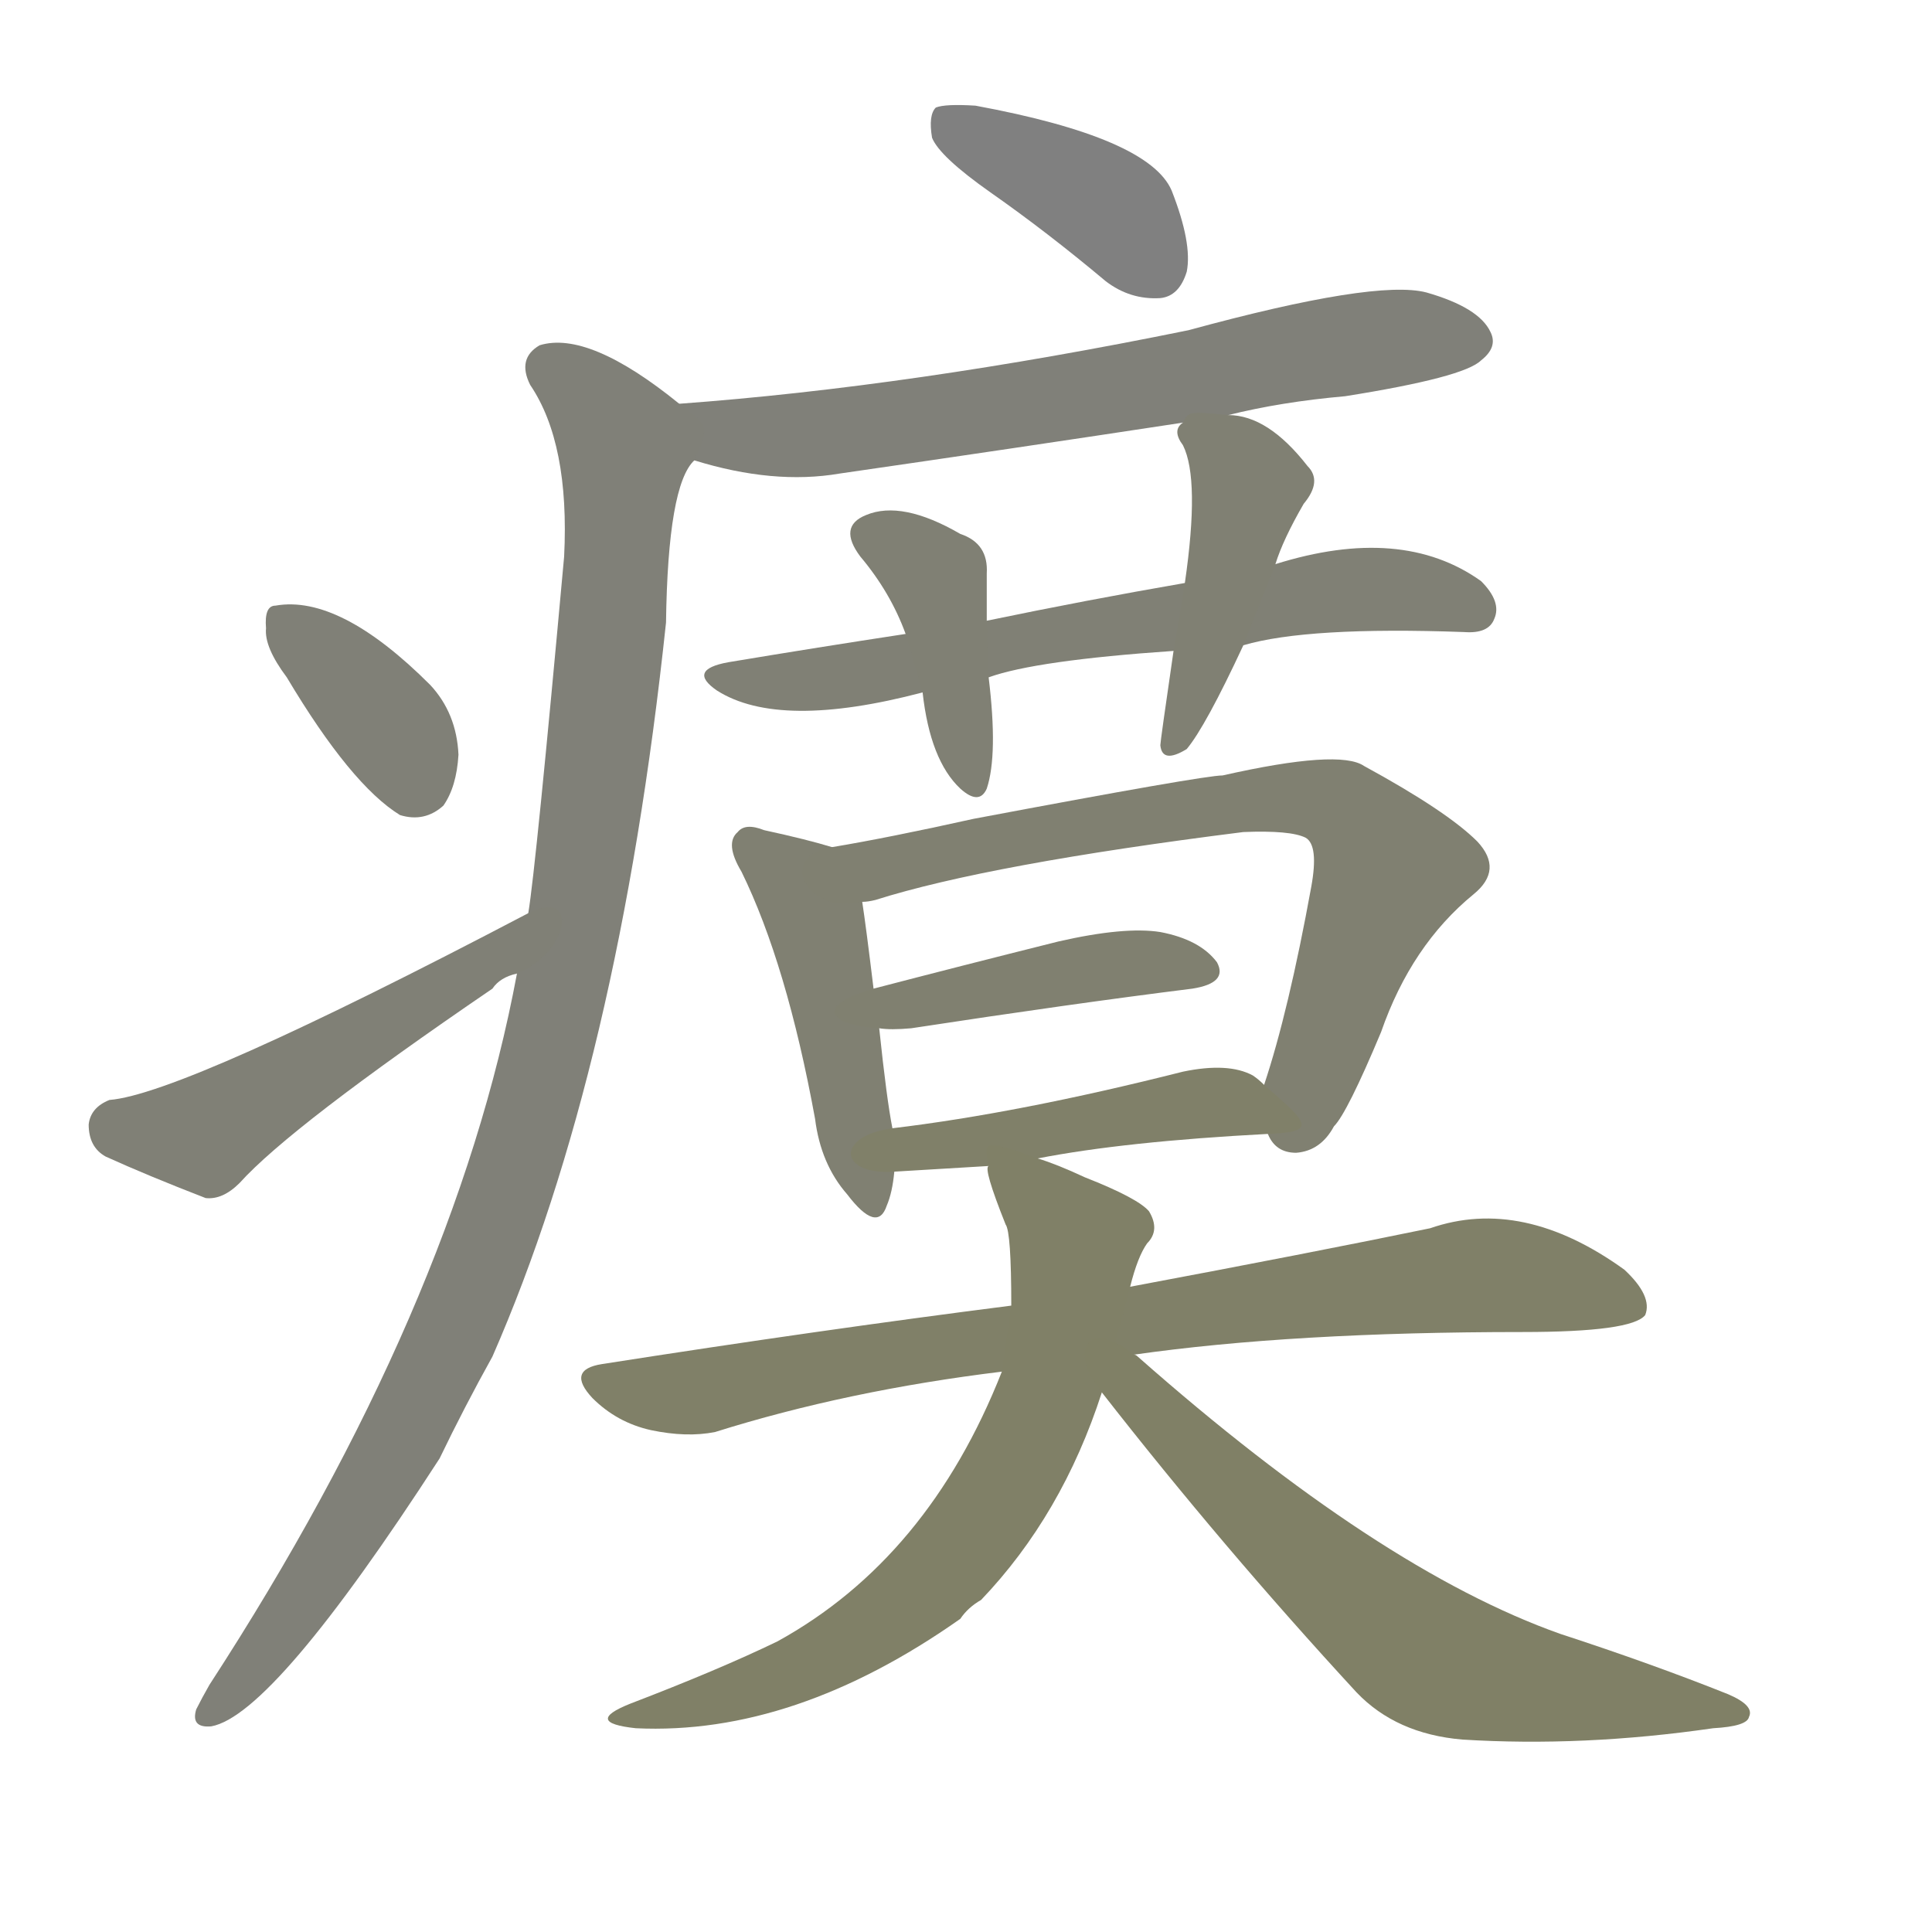 <svg version="1.1" viewBox="0 0 1024 1024" xmlns="http://www.w3.org/2000/svg">
  
  <g transform="scale(1, -1) translate(0, -900)">
    <style type="text/css">
        .stroke1 {fill: #808080;}
        .stroke2 {fill: #808079;}
        .stroke3 {fill: #808078;}
        .stroke4 {fill: #808077;}
        .stroke5 {fill: #808076;}
        .stroke6 {fill: #808075;}
        .stroke7 {fill: #808074;}
        .stroke8 {fill: #808073;}
        .stroke9 {fill: #808072;}
        .stroke10 {fill: #808071;}
        .stroke11 {fill: #808070;}
        .stroke12 {fill: #808069;}
        .stroke13 {fill: #808068;}
        .stroke14 {fill: #808067;}
        .stroke15 {fill: #808066;}
        .stroke16 {fill: #808065;}
        .stroke17 {fill: #808064;}
        .stroke18 {fill: #808063;}
        .stroke19 {fill: #808062;}
        .stroke20 {fill: #808061;}
        text {
            font-family: Helvetica;
            font-size: 50px;
            fill: #808060;
            paint-order: stroke;
            stroke: #000000;
            stroke-width: 4px;
            stroke-linecap: butt;
            stroke-linejoin: miter;
            font-weight: 800;
        }
    </style>

    <path d="M 525 798 Q 555 777 586 751 Q 599 741 615 742 Q 625 743 629 756 Q 632 771 621 799 Q 609 827 517 844 Q 501 845 496 843 Q 492 839 494 827 Q 498 817 525 798 Z" class="stroke1"/>
    <path d="M 368 656 Q 410 643 445 649 Q 535 662 627 676 L 651 680 Q 679 687 713 690 Q 776 700 785 709 Q 794 716 790 724 Q 784 737 756 745 Q 729 752 630 725 Q 483 695 360 686 C 330 684 339 664 368 656 Z" class="stroke2"/>
    <path d="M 274 384 Q 241 207 111 7 Q 107 0 104 -6 Q 101 -16 112 -15 Q 145 -9 233 127 Q 246 154 261 181 Q 328 334 353 570 Q 354 643 368 656 C 376 674 376 674 360 686 Q 312 725 286 717 Q 274 710 281 696 Q 302 665 299 605 Q 284 440 280 416 L 274 384 Z" class="stroke3"/>
    <path d="M 152 541 Q 186 484 212 468 Q 225 464 235 473 Q 242 483 243 500 Q 242 522 228 537 Q 180 585 146 579 Q 140 579 141 567 Q 140 557 152 541 Z" class="stroke4"/>
    <path d="M 280 416 Q 97 320 58 317 Q 48 313 47 304 Q 47 292 56 287 Q 78 277 109 265 Q 118 264 127 273 Q 154 303 261 376 Q 265 382 274 384 C 302 395 307 430 280 416 Z" class="stroke5"/>
    <path d="M 628 591 Q 576 582 523 571 L 480 564 Q 434 557 386 549 Q 364 545 380 534 Q 413 513 489 533 L 524 541 Q 549 550 622 555 L 659 558 Q 693 568 776 565 Q 789 564 792 572 Q 796 581 785 592 Q 743 622 676 601 L 628 591 Z" class="stroke6"/>
    <path d="M 523 571 Q 523 584 523 596 Q 524 612 509 617 Q 478 635 459 627 Q 444 621 456 605 Q 472 586 480 564 L 489 533 Q 493 497 509 482 Q 519 473 523 482 Q 529 500 524 541 L 523 571 Z" class="stroke7"/>
    <path d="M 627 676 Q 621 672 627 664 Q 636 646 628 591 L 622 555 Q 615 507 615 505 Q 616 495 629 503 Q 639 515 659 558 L 676 601 Q 680 614 691 633 Q 701 645 693 653 Q 672 680 651 680 C 630 682 630 682 627 676 Z" class="stroke8"/>
    <path d="M 441 451 Q 428 455 405 460 Q 395 464 391 459 Q 384 453 393 438 Q 417 389 432 307 Q 435 283 449 267 Q 465 246 470 261 Q 473 268 474 279 L 473 302 Q 470 317 466 355 L 463 376 Q 459 409 457 422 C 453 447 453 447 441 451 Z" class="stroke9"/>
    <path d="M 672 299 Q 676 289 687 289 Q 700 290 707 303 Q 714 310 732 353 Q 748 399 781 426 Q 797 439 783 454 Q 767 470 723 494 Q 710 503 648 489 Q 638 489 516 466 Q 471 456 441 451 C 411 446 428 415 457 422 Q 460 422 464 423 Q 524 442 659 459 Q 684 460 692 456 Q 699 452 695 430 Q 683 364 670 325 C 664 306 664 306 672 299 Z" class="stroke10"/>
    <path d="M 466 355 Q 472 354 483 355 Q 568 368 632 376 Q 651 379 645 390 Q 636 402 615 406 Q 596 409 561 401 Q 509 388 463 376 C 434 368 436 357 466 355 Z" class="stroke11"/>
    <path d="M 550 286 Q 596 295 672 299 C 699 300 693 305 670 325 Q 667 328 664 330 Q 651 337 627 332 Q 540 310 473 302 C 443 298 444 277 474 279 L 524 282 L 550 286 Z" class="stroke12"/>
    <path d="M 601 182 Q 685 194 807 194 Q 865 194 872 203 Q 876 213 861 227 Q 807 266 758 249 Q 695 236 599 218 L 536 208 Q 434 195 319 177 Q 300 174 314 159 Q 327 146 345 142 Q 364 138 379 141 Q 449 163 531 173 L 601 182 Z" class="stroke13"/>
    <path d="M 599 218 Q 603 234 608 241 Q 615 248 609 258 Q 603 265 575 276 Q 560 283 550 286 C 522 296 521 296 524 282 Q 521 281 533 251 Q 536 247 536 208 L 531 173 Q 492 74 412 30 Q 381 15 334 -3 Q 309 -13 337 -16 Q 421 -20 509 42 Q 513 48 520 52 Q 563 97 584 162 L 599 218 Z" class="stroke14"/>
    <path d="M 584 162 Q 648 80 719 3 Q 740 -19 775 -22 Q 839 -26 908 -16 Q 926 -15 927 -10 Q 930 -4 916 2 Q 876 18 827 34 Q 731 68 603 181 Q 602 182 601 182 C 578 201 565 186 584 162 Z" class="stroke15"/>
    
    
    
    
    
    
    
    
    
    
    
    
    
    
    </g>
</svg>